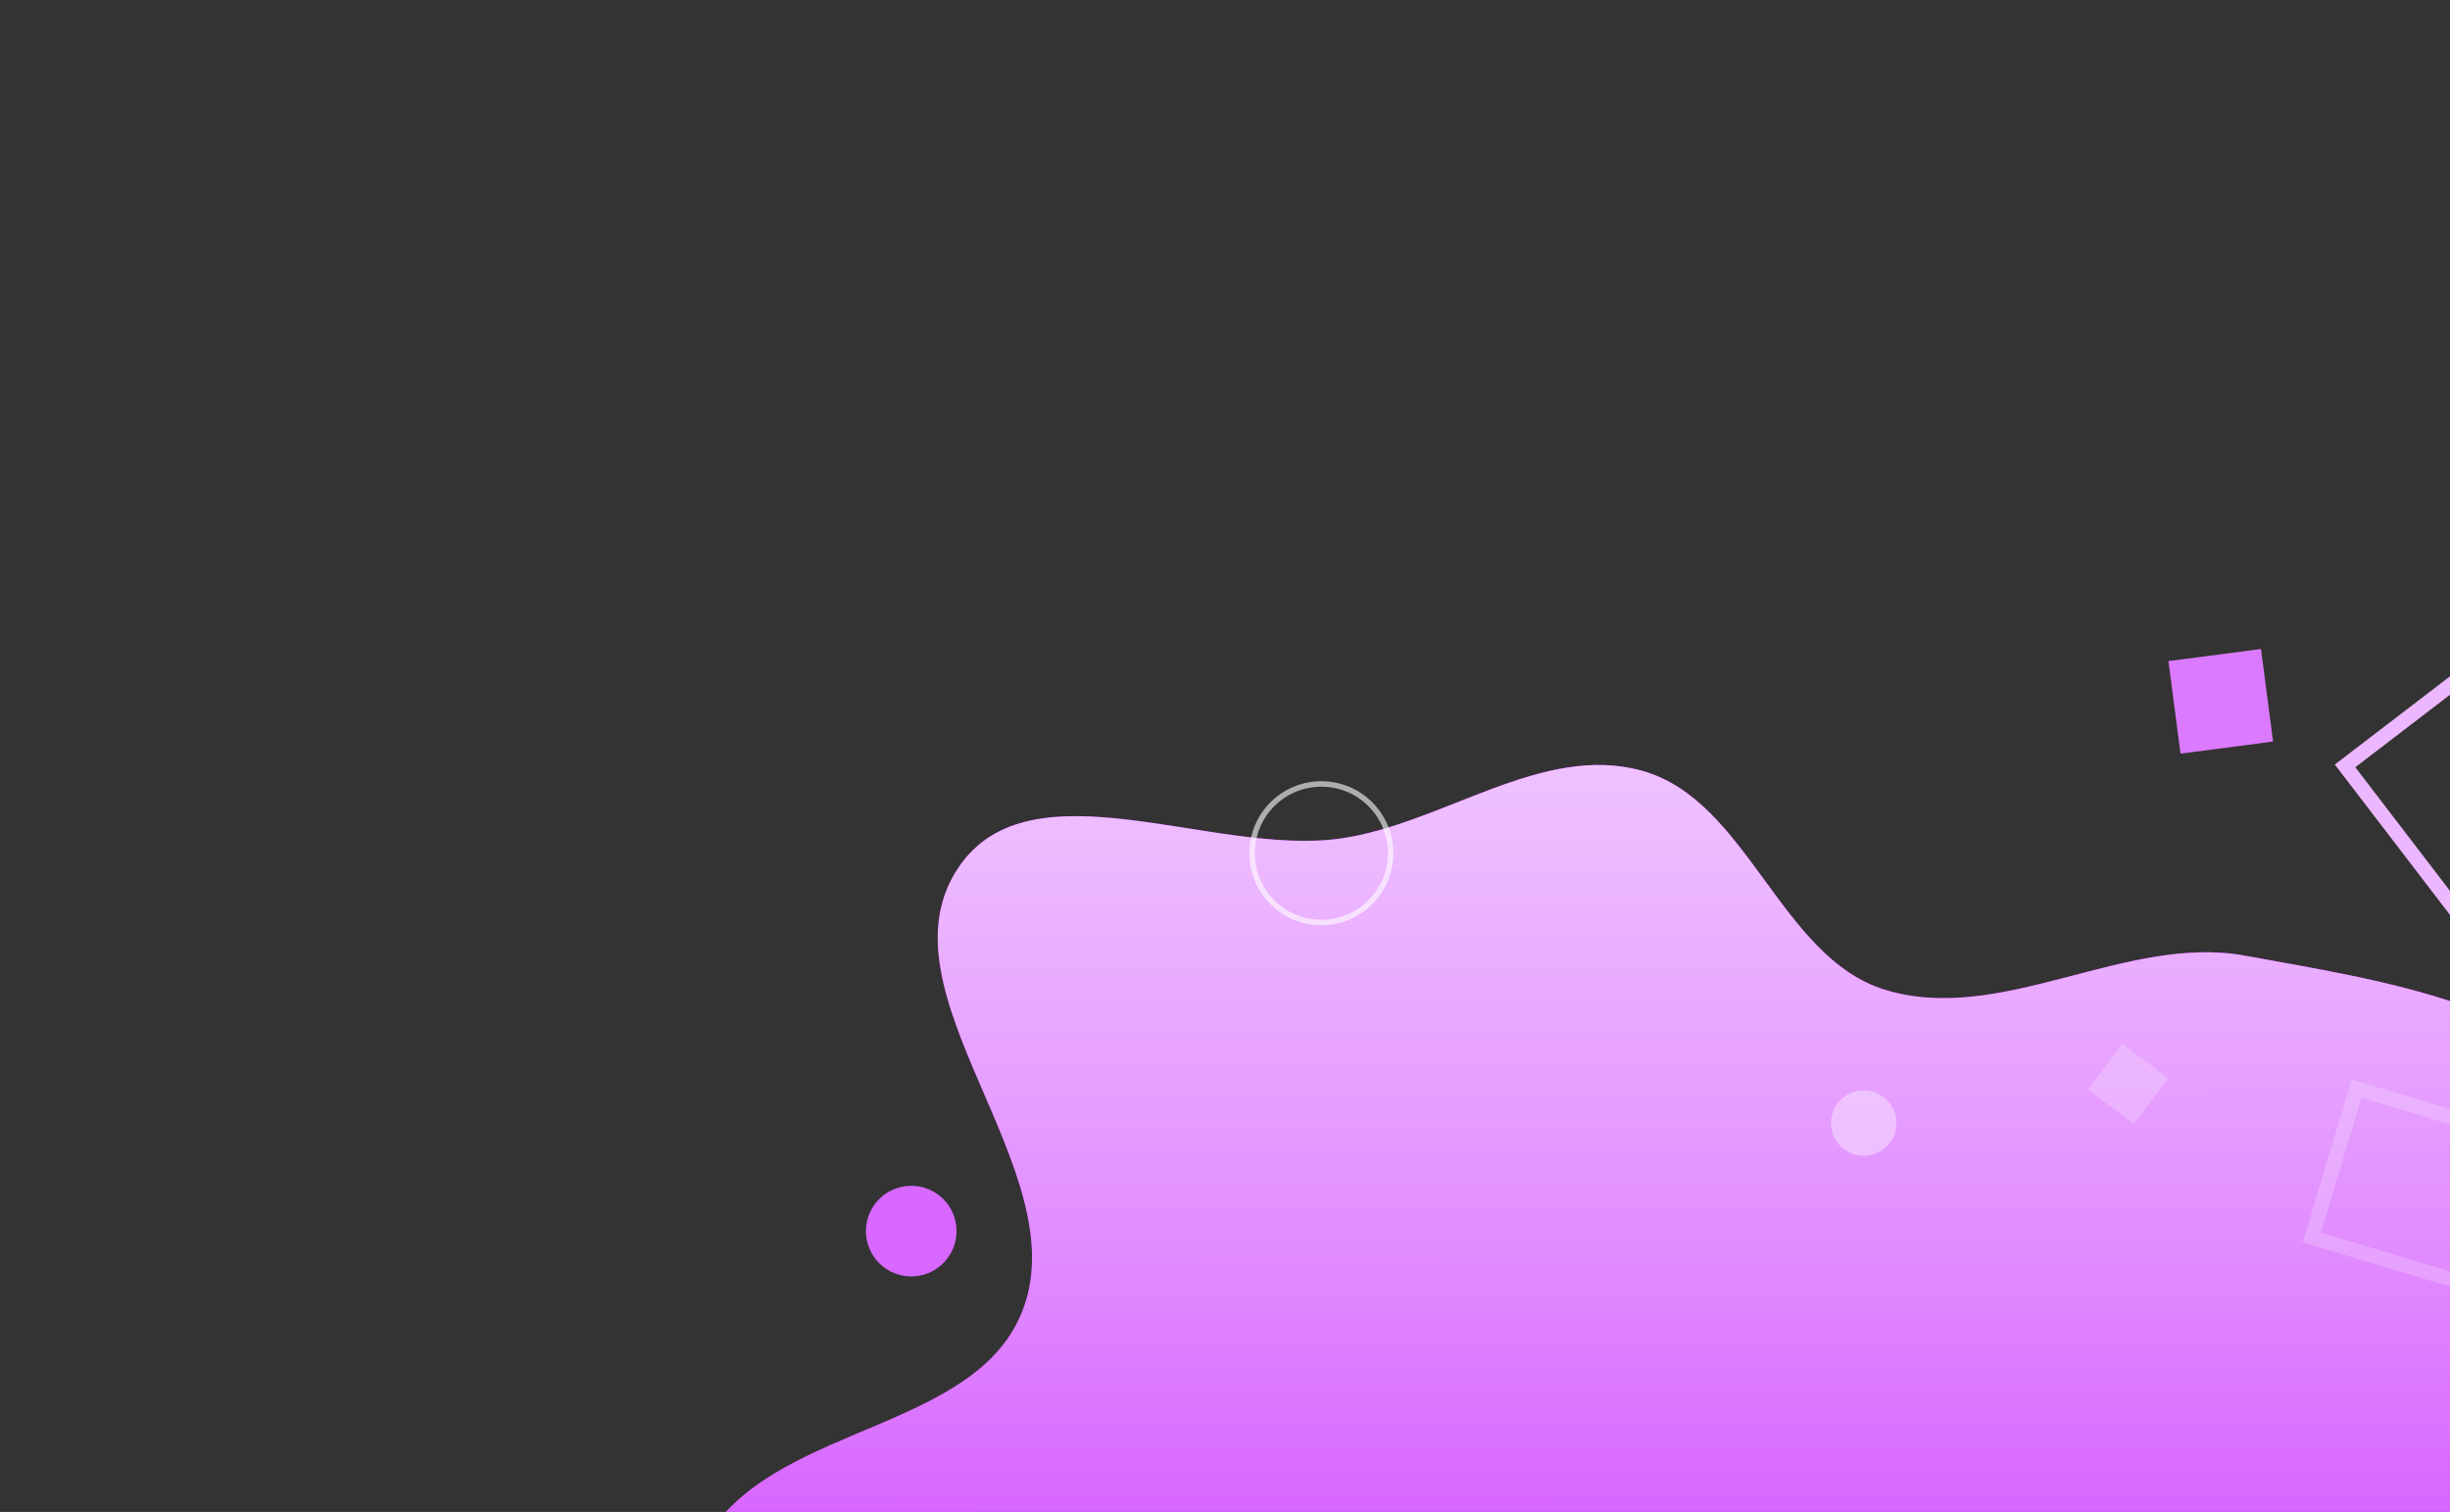 <svg width="1340" height="827" fill="none" xmlns="http://www.w3.org/2000/svg"><rect width="100%" height="100%" fill="#333333" stroke="none"/><path fill-rule="evenodd" clip-rule="evenodd" d="M898.084 421.584c57.981 16.103 75.418 102.181 132.946 119.824 63.58 19.497 131.51-30.655 196.92-18.662 75.86 13.909 170.14 26.953 209.61 93.2 38.18 64.074-3.18 148.674-22.58 220.692-16.64 61.798-76.55 107.654-82.98 171.332-8.08 80.11 76.17 162.95 41.88 235.8-31.04 65.94-125.85 73.29-196.26 92.15-62.76 16.81-127.93 10.6-192.888 12.05-58.017 1.3-117.273 13.71-172.567-3.89-54.167-17.25-90.369-66.96-139.534-95.5-50.468-29.28-106.36-45.39-156.023-76.02-62.658-38.65-150.549-60.45-176.769-129.23-25.357-66.51 9.299-146.883 48.981-205.984 39.258-58.471 146.163-55.35 170.787-121.331 28.692-76.884-81.244-173.462-35.375-241.513 39.351-58.381 139.123-5.973 208.841-15.842 56.298-7.968 110.226-52.29 165.011-37.076z" fill="#BD00FF"/><path fill-rule="evenodd" clip-rule="evenodd" d="M898.084 421.584c57.981 16.103 75.418 102.181 132.946 119.824 63.58 19.497 131.51-30.655 196.92-18.662 75.86 13.909 170.14 26.953 209.61 93.2 38.18 64.074-3.18 148.674-22.58 220.692-16.64 61.798-76.55 107.654-82.98 171.332-8.08 80.11 76.17 162.95 41.88 235.8-31.04 65.94-125.85 73.29-196.26 92.15-62.76 16.81-127.93 10.6-192.888 12.05-58.017 1.3-117.273 13.71-172.567-3.89-54.167-17.25-90.369-66.96-139.534-95.5-50.468-29.28-106.36-45.39-156.023-76.02-62.658-38.65-150.549-60.45-176.769-129.23-25.357-66.51 9.299-146.883 48.981-205.984 39.258-58.471 146.163-55.35 170.787-121.331 28.692-76.884-81.244-173.462-35.375-241.513 39.351-58.381 139.123-5.973 208.841-15.842 56.298-7.968 110.226-52.29 165.011-37.076z" fill="url(#paint0_linear)"/><circle opacity=".376" cx="1019.33" cy="614.332" r="17.913" transform="rotate(134.356 1019.33 614.332)" fill="#fff"/><path fill="#DC7AFF" d="M1236.61 355l6.615 50.612-50.612 6.615-6.615-50.612z"/><circle opacity=".6" cx="722.706" cy="466.706" r="37.89" transform="rotate(-134.883 722.706 466.706)" stroke="#fff" stroke-width="3"/><path opacity=".221" fill="#fff" d="M1185.82 589.735l-18.734 25.088-25.088-18.734L1160.732 571z"/><path opacity=".215" stroke="#FBFBFB" stroke-width="8" d="M1288.87 595.453l81.385 24.45-24.45 81.384-81.385-24.45z"/><path d="M1417.09 436.767l-76.16 58.325-58.32-76.159 76.16-58.325 58.32 76.159z" stroke="#ECB7FF" stroke-width="8"/><circle cx="498.4" cy="673.4" r="24.788" transform="rotate(112.554 498.4 673.4)" fill="#D868FF"/><defs><linearGradient id="paint0_linear" x1="892.191" y1="418.429" x2="892" y2="1164.5" gradientUnits="userSpaceOnUse"><stop stop-color="#EFC2FF"/><stop offset="1" stop-color="#fff" stop-opacity="0"/></linearGradient></defs></svg>